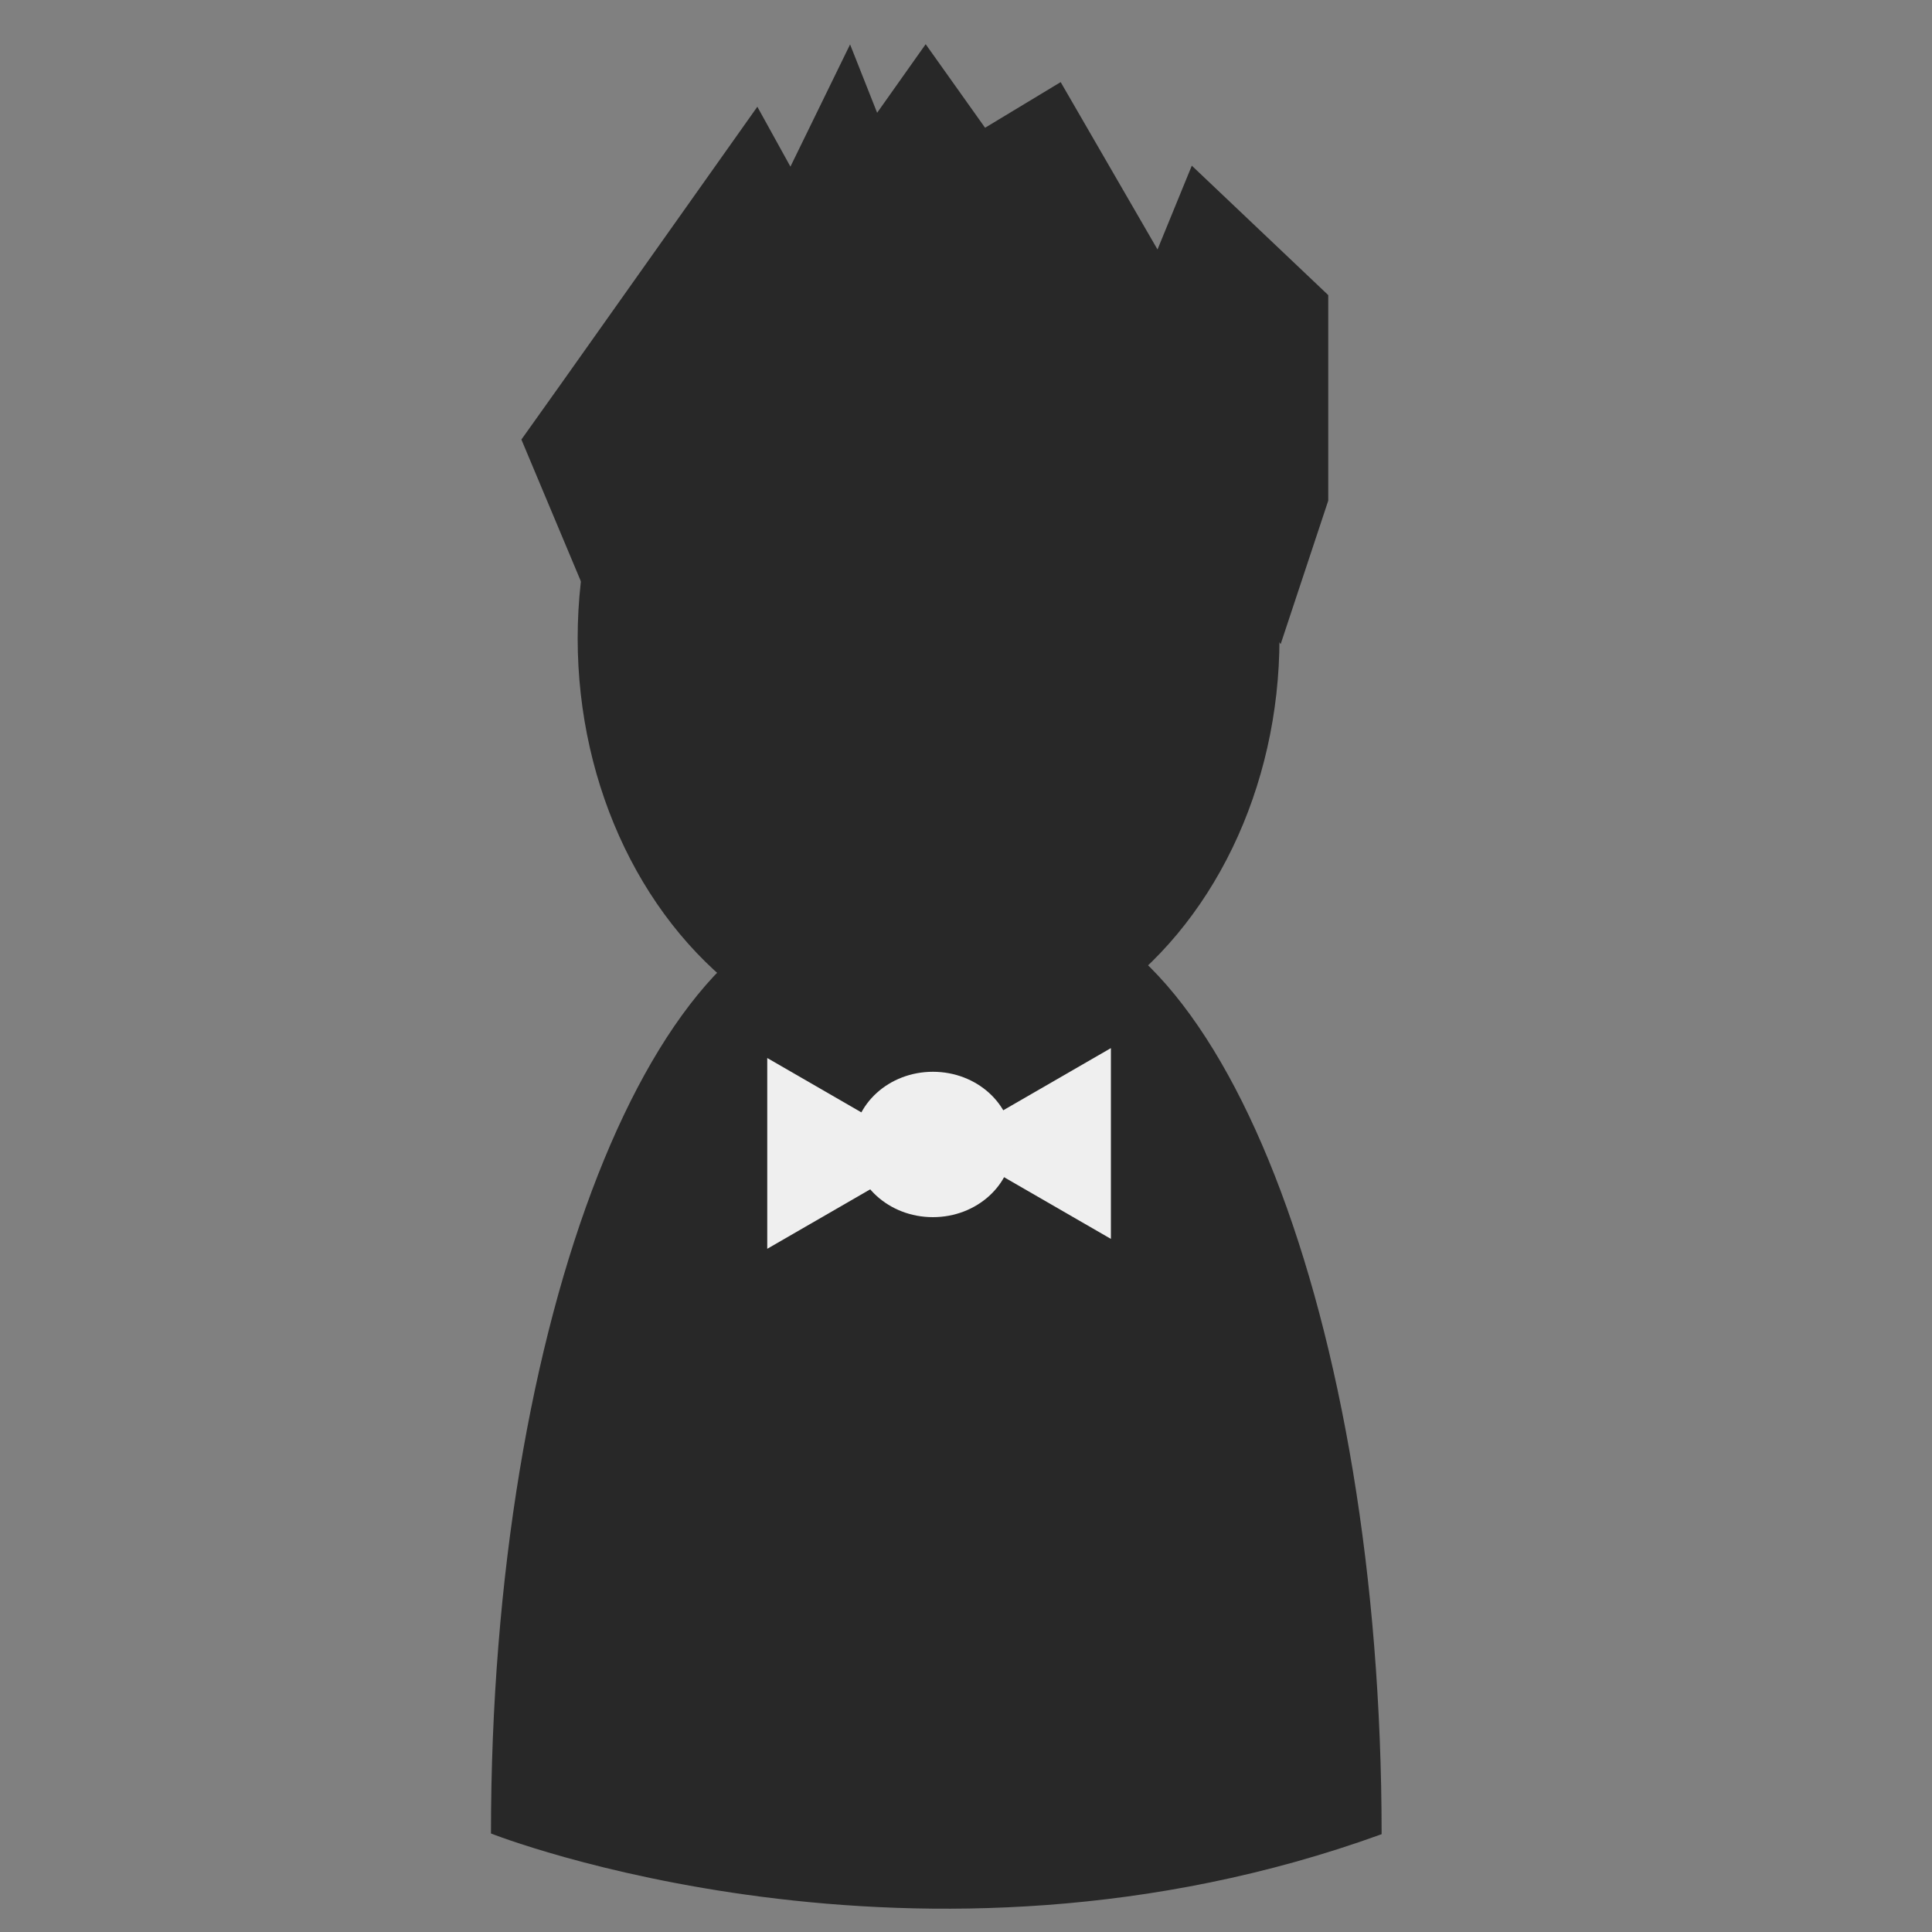 <?xml version="1.0" encoding="utf-8"?>
<!-- Generator: Adobe Illustrator 18.1.1, SVG Export Plug-In . SVG Version: 6.00 Build 0)  -->
<!DOCTYPE svg PUBLIC "-//W3C//DTD SVG 1.1//EN" "http://www.w3.org/Graphics/SVG/1.1/DTD/svg11.dtd">
<svg version="1.1" id="Layer_1" xmlns="http://www.w3.org/2000/svg" xmlns:xlink="http://www.w3.org/1999/xlink" x="0px" y="0px"
	 viewBox="0 0 800 800" style="enable-background:new 0 0 800 800;" xml:space="preserve">
<rect x="0" y="0" width="800" height="800" fill="#808080" stroke="none"/>
<path style="fill:#282828;" d="M572.1,759.5c0-213.3-67.6-385.5-151.2-385.5h-66.4c-83.6,0-151.2,171.9-151.2,385.2
	C203.2,759.2,380.1,829.1,572.1,759.5z"/>
<ellipse style="fill:#282828;" cx="384.5" cy="264.3" rx="145.3" ry="173.6"/>
<polygon style="fill:#282828;" points="232.7,158.4 313.6,44.2 327.3,69 352,18.4 363.2,46.7 383.3,18.3 407.9,52.9 439.2,34 
	479.3,103.3 493.5,68.6 550,122.2 550,207.3 530.3,266.7 492.7,219 457,219 378.9,178.5 345.4,219.6 314.2,197.7 287.4,219.8 
	251.6,267.1 215.9,182 "/>
<polygon style="fill:#EFEFEF;" points="317.7,438.1 386.1,477.6 317.7,517.1 "/>
<polygon style="fill:#EFEFEF;" points="460,513 391.6,473.5 460,434 "/>
<ellipse style="fill:#EFEFEF;" cx="386.3" cy="473.9" rx="33" ry="30.1"/>
</svg>
